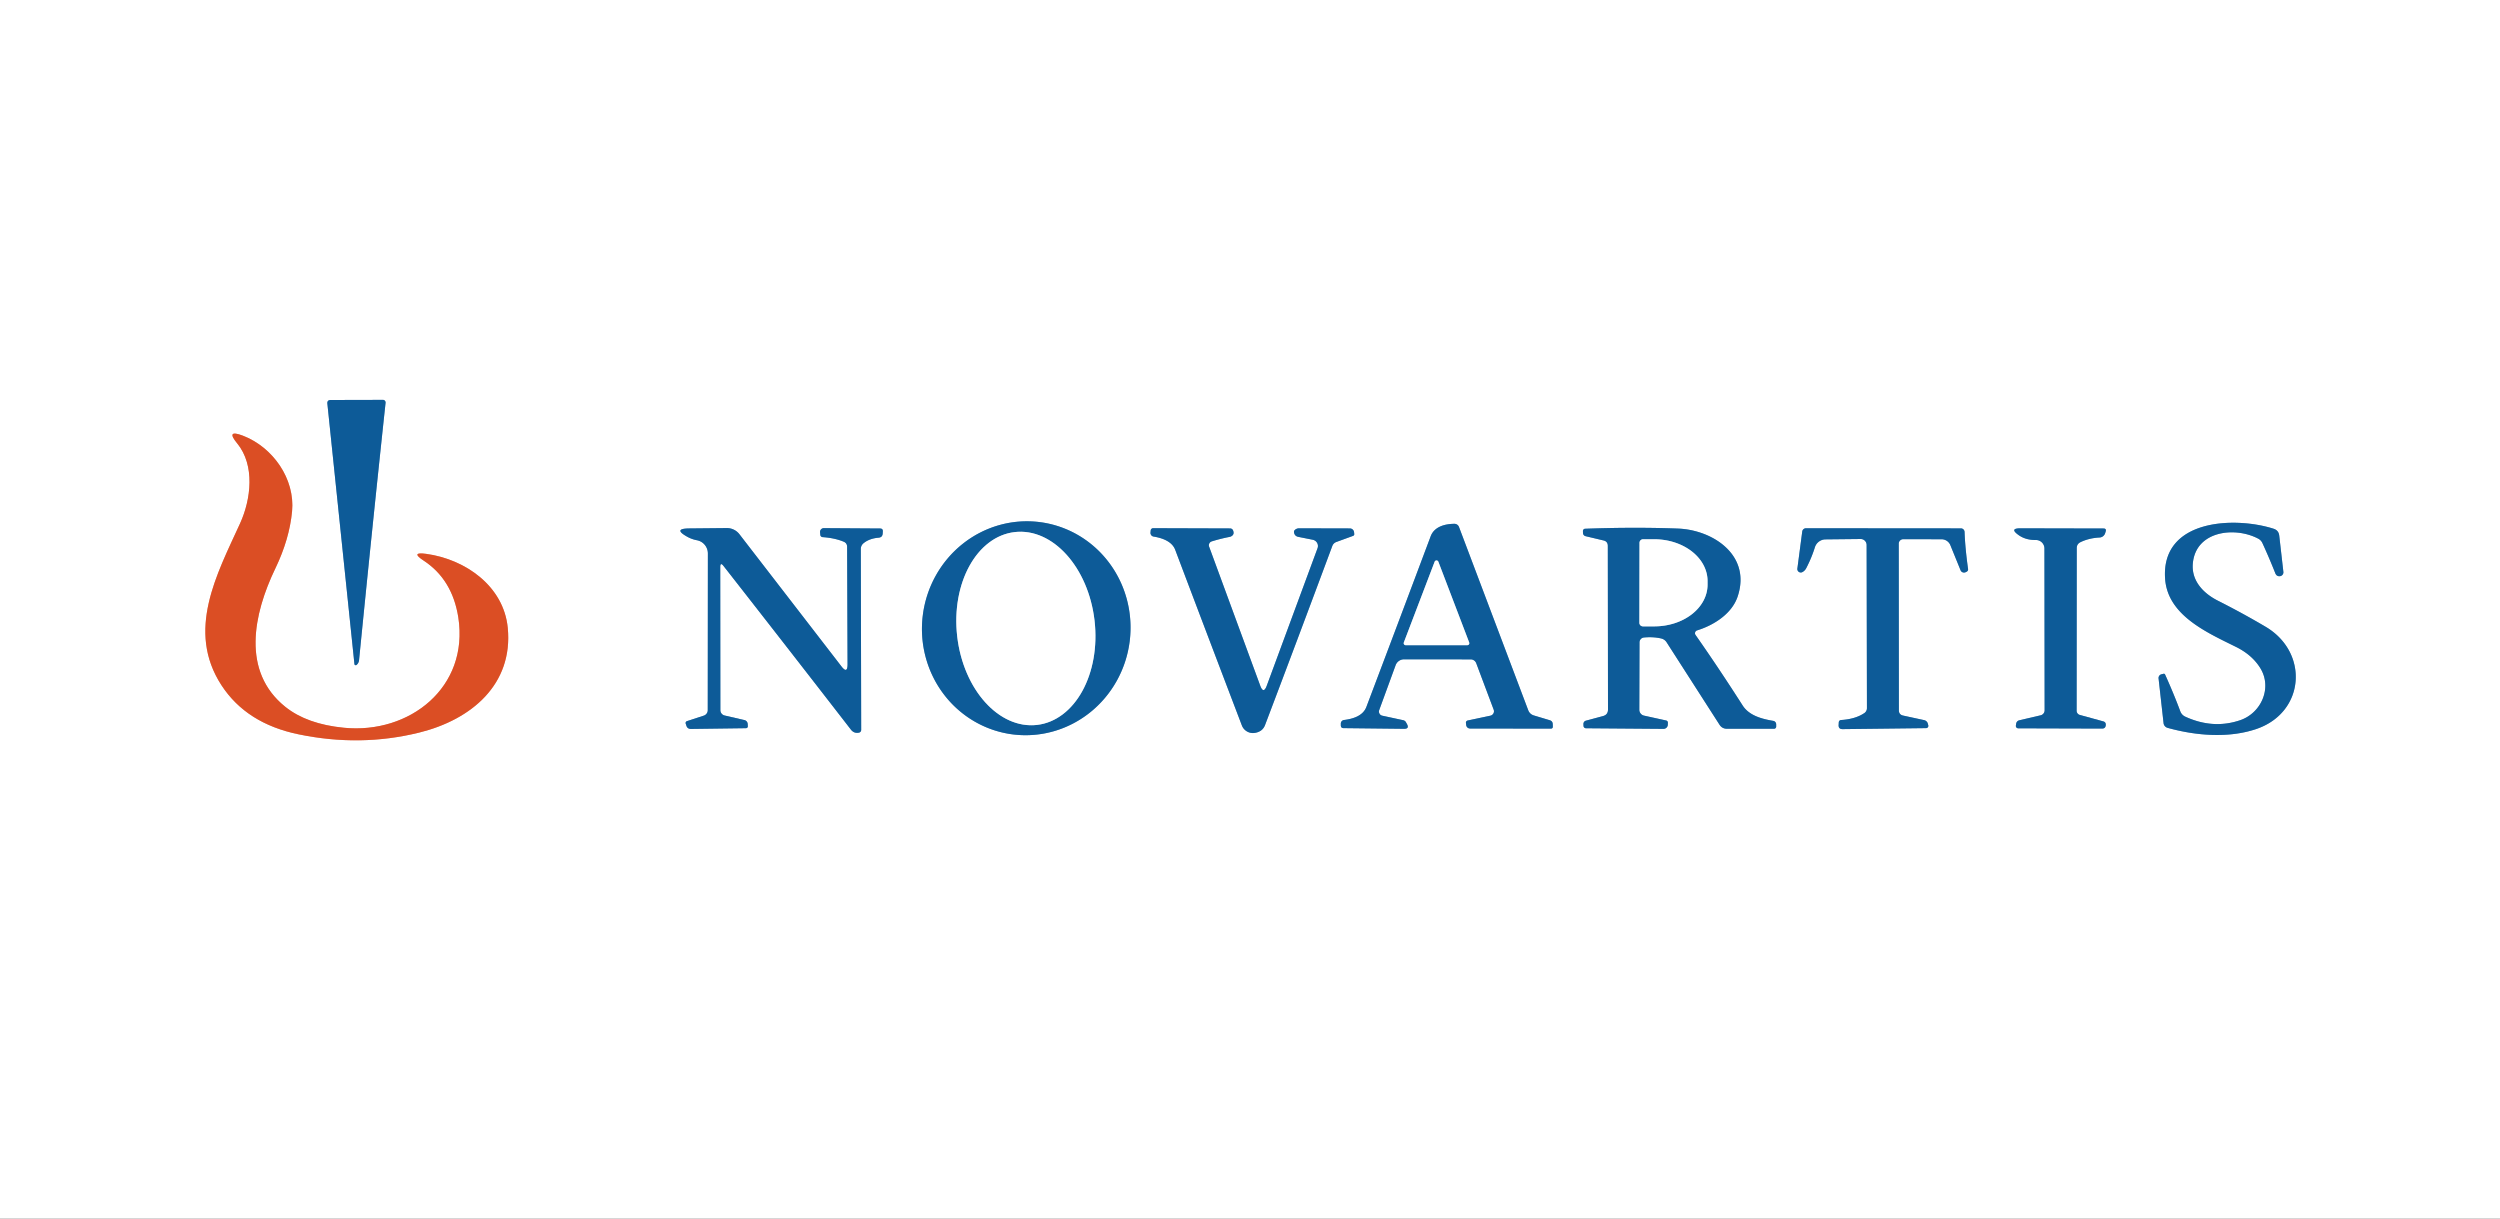 <?xml version="1.0" encoding="UTF-8" standalone="no"?>
<!DOCTYPE svg PUBLIC "-//W3C//DTD SVG 1.1//EN" "http://www.w3.org/Graphics/SVG/1.1/DTD/svg11.dtd">
<svg xmlns="http://www.w3.org/2000/svg" version="1.1" viewBox="0.00 0.00 400.00 195.00">
<rect x="0.00" y="0.00" width="400.00" height="195.00" fill="#333333" stroke="none"/>
<g stroke-width="2.00" fill="none" stroke-linecap="butt">
<path stroke="#86adcc" vector-effect="non-scaling-stroke" d="
  M 52.38 64.59
  L 56.71 106.25
  A 0.21 0.21 0.0 0 0 57.06 106.38
  Q 57.21 106.25 57.31 106.07
  Q 57.43 105.85 57.45 105.61
  Q 59.46 85.30 61.69 64.45
  A 0.43 0.41 -86.9 0 0 61.28 63.98
  L 52.92 64.00
  Q 52.32 64.00 52.38 64.59"
/>
<path stroke="#eda792" vector-effect="non-scaling-stroke" d="
  M 44.05 90.96
  Q 46.31 86.26 46.73 81.81
  C 47.22 76.64 43.68 71.55 38.84 69.70
  Q 36.07 68.66 37.95 70.94
  C 40.82 74.45 40.18 79.87 38.40 83.77
  C 34.70 91.88 29.74 100.91 35.45 109.66
  Q 39.44 115.77 47.77 117.49
  Q 57.65 119.54 67.04 117.22
  C 75.49 115.14 82.12 109.45 81.24 100.45
  C 80.59 93.81 74.51 89.49 68.20 88.62
  Q 65.59 88.26 67.79 89.70
  Q 72.38 92.72 73.33 98.79
  C 75.06 109.98 65.53 117.48 55.02 116.44
  Q 49.11 115.86 45.66 113.10
  C 38.60 107.45 40.54 98.26 44.05 90.96"
/>
<path stroke="#86adcc" vector-effect="non-scaling-stroke" d="
  M 162.084 117.509
  A 17.12 16.68 97.1 0 0 180.752 102.582
  A 17.12 16.68 97.1 0 0 166.316 83.531
  A 17.12 16.68 97.1 0 0 147.648 98.458
  A 17.12 16.68 97.1 0 0 162.084 117.509"
/>
<path stroke="#86adcc" vector-effect="non-scaling-stroke" d="
  M 346.83 116.46
  C 351.31 117.70 356.49 118.15 360.95 116.66
  C 368.81 114.03 369.48 104.42 362.51 100.29
  Q 358.84 98.12 354.86 96.11
  C 352.53 94.93 350.56 92.90 350.86 90.06
  C 351.39 84.93 357.56 84.22 361.29 86.17
  A 1.51 1.50 -88.8 0 1 361.99 86.90
  Q 363.06 89.22 364.05 91.72
  Q 364.26 92.25 364.80 92.19
  A 0.63 0.62 -6.7 0 0 365.34 91.51
  L 364.68 85.72
  Q 364.59 84.85 363.75 84.59
  C 357.53 82.61 345.72 83.04 346.42 92.64
  C 346.85 98.47 353.12 101.20 357.75 103.50
  Q 360.34 104.78 361.65 106.90
  C 363.59 110.04 361.81 114.11 358.38 115.25
  Q 354.06 116.70 349.63 114.66
  A 1.52 1.51 -88.1 0 1 348.85 113.82
  Q 347.80 111.00 346.42 107.94
  Q 346.34 107.76 346.14 107.81
  L 345.82 107.89
  A 0.61 0.61 0.0 0 0 345.37 108.54
  L 346.17 115.70
  A 0.90 0.89 4.4 0 0 346.83 116.46"
/>
<path stroke="#86adcc" vector-effect="non-scaling-stroke" d="
  M 221.16 114.51
  A 0.68 0.67 -74.1 0 1 220.67 113.62
  L 223.30 106.43
  A 1.44 1.44 0.0 0 1 224.65 105.49
  L 235.31 105.50
  A 0.95 0.95 0.0 0 1 236.20 106.12
  L 238.99 113.55
  A 0.73 0.72 -16.4 0 1 238.46 114.51
  L 234.83 115.28
  A 0.36 0.35 -9.8 0 0 234.55 115.67
  L 234.59 116.01
  A 0.63 0.61 86.3 0 0 235.20 116.56
  L 248.12 116.58
  Q 248.46 116.58 248.45 116.24
  L 248.44 115.88
  Q 248.43 115.37 247.94 115.23
  L 245.44 114.48
  Q 244.76 114.28 244.51 113.62
  L 233.44 84.32
  A 0.78 0.78 0.0 0 0 232.71 83.81
  C 231.25 83.82 229.50 84.23 228.91 85.80
  Q 223.52 100.17 218.62 113.11
  C 218.07 114.56 216.43 115.03 215.04 115.20
  A 0.59 0.58 -4.9 0 0 214.53 115.80
  L 214.53 116.07
  Q 214.55 116.50 214.97 116.50
  L 224.66 116.61
  Q 225.52 116.61 225.12 115.86
  L 224.97 115.59
  Q 224.82 115.30 224.50 115.23
  L 221.16 114.51"
/>
<path stroke="#86adcc" vector-effect="non-scaling-stroke" d="
  M 115.24 90.74
  Q 115.24 89.88 115.77 90.56
  Q 125.96 103.58 136.14 116.73
  Q 136.65 117.39 137.44 117.22
  A 0.44 0.44 0.0 0 0 137.79 116.79
  L 137.73 87.82
  A 1.17 1.16 -19.8 0 1 138.16 86.92
  Q 139.10 86.15 140.58 86.03
  Q 141.19 85.98 141.23 85.36
  L 141.25 85.03
  Q 141.28 84.56 140.81 84.56
  L 131.82 84.50
  A 0.61 0.61 0.0 0 0 131.21 85.17
  L 131.25 85.58
  A 0.40 0.39 89.2 0 0 131.62 85.94
  Q 133.57 86.08 134.99 86.67
  Q 135.54 86.90 135.54 87.50
  L 135.61 106.27
  Q 135.61 107.90 134.62 106.61
  L 118.31 85.48
  A 2.54 2.53 70.9 0 0 116.28 84.49
  L 110.25 84.55
  Q 107.66 84.58 109.91 85.85
  Q 110.66 86.28 111.52 86.44
  A 2.16 2.15 -84.5 0 1 113.26 88.56
  L 113.24 113.63
  A 0.92 0.92 0.0 0 1 112.61 114.50
  L 109.92 115.38
  A 0.32 0.31 -17.9 0 0 109.71 115.77
  L 109.82 116.10
  Q 109.98 116.63 110.55 116.63
  L 119.36 116.51
  A 0.30 0.29 -3.6 0 0 119.65 116.19
  L 119.63 115.82
  A 0.68 0.68 0.0 0 0 119.10 115.21
  L 115.94 114.48
  A 0.88 0.87 6.7 0 1 115.26 113.63
  L 115.24 90.74"
/>
<path stroke="#86adcc" vector-effect="non-scaling-stroke" d="
  M 201.63 109.69
  L 193.46 87.47
  A 0.65 0.65 0.0 0 1 193.88 86.62
  Q 195.26 86.19 196.70 85.91
  Q 197.00 85.86 197.21 85.65
  Q 197.49 85.37 197.29 84.87
  A 0.51 0.49 78.4 0 0 196.83 84.55
  L 184.51 84.51
  A 0.40 0.40 0.0 0 0 184.11 84.87
  L 184.08 85.19
  A 0.60 0.59 -81.9 0 0 184.57 85.85
  C 185.88 86.06 187.51 86.59 188.03 87.96
  Q 193.28 101.85 198.70 116.07
  A 1.90 1.89 75.6 0 0 200.72 117.27
  Q 202.00 117.09 202.41 116.00
  Q 207.44 102.75 213.16 87.38
  Q 213.34 86.89 213.83 86.71
  L 216.49 85.74
  A 0.29 0.27 -14.2 0 0 216.68 85.44
  L 216.65 85.15
  A 0.68 0.67 86.7 0 0 215.98 84.55
  L 207.87 84.53
  Q 207.47 84.53 207.18 84.79
  Q 207.01 84.95 207.04 85.16
  Q 207.13 85.78 207.74 85.90
  L 210.05 86.36
  A 1.03 1.02 15.9 0 1 210.81 87.71
  L 202.69 109.69
  Q 202.16 111.13 201.63 109.69"
/>
<path stroke="#86adcc" vector-effect="non-scaling-stroke" d="
  M 263.02 102.00
  Q 264.49 101.86 265.77 102.15
  Q 266.34 102.28 266.66 102.77
  L 275.12 115.95
  Q 275.54 116.60 276.31 116.60
  L 283.85 116.60
  A 0.35 0.34 -89.1 0 0 284.19 116.26
  L 284.19 115.90
  A 0.57 0.56 -85.2 0 0 283.72 115.34
  C 281.91 115.03 279.87 114.51 278.82 112.87
  Q 274.96 106.84 271.29 101.60
  A 0.48 0.48 0.0 0 1 271.54 100.86
  C 274.22 100.03 277.10 98.20 278.02 95.45
  C 280.24 88.84 274.06 84.77 268.44 84.57
  Q 261.41 84.31 253.62 84.60
  A 0.37 0.36 87.7 0 0 253.27 84.99
  L 253.28 85.29
  A 0.54 0.54 0.0 0 0 253.70 85.79
  L 256.56 86.47
  Q 257.25 86.63 257.25 87.35
  L 257.28 113.53
  Q 257.28 114.35 256.49 114.57
  L 253.74 115.31
  A 0.54 0.53 81.2 0 0 253.35 115.85
  L 253.36 116.14
  A 0.40 0.40 0.0 0 0 253.76 116.52
  L 266.16 116.62
  A 0.69 0.69 0.0 0 0 266.85 115.94
  L 266.86 115.63
  A 0.36 0.35 8.2 0 0 266.59 115.28
  L 263.04 114.50
  A 0.96 0.96 0.0 0 1 262.29 113.56
  L 262.32 102.77
  A 0.79 0.78 87.5 0 1 263.02 102.00"
/>
<path stroke="#86adcc" vector-effect="non-scaling-stroke" d="
  M 303.82 113.65
  L 303.80 86.98
  A 0.72 0.71 -0.0 0 1 304.52 86.27
  L 310.64 86.28
  A 1.54 1.53 -11.1 0 1 312.06 87.23
  L 313.69 91.24
  A 0.59 0.59 0.0 0 0 314.42 91.58
  Q 314.94 91.42 314.89 91.04
  Q 314.42 87.67 314.33 85.11
  A 0.59 0.58 89.0 0 0 313.75 84.54
  L 288.96 84.52
  A 0.61 0.60 3.8 0 0 288.36 85.04
  L 287.58 90.97
  A 0.55 0.55 0.0 0 0 288.39 91.53
  Q 288.78 91.32 289.00 90.90
  Q 289.85 89.26 290.38 87.57
  A 1.81 1.81 0.0 0 1 292.08 86.30
  L 297.70 86.24
  A 0.96 0.95 89.7 0 1 298.66 87.20
  L 298.71 113.31
  A 0.95 0.94 73.0 0 1 298.30 114.09
  Q 296.88 115.05 294.62 115.20
  Q 294.22 115.22 294.20 115.62
  L 294.18 115.99
  Q 294.14 116.67 294.82 116.66
  L 308.18 116.50
  A 0.36 0.36 0.0 0 0 308.52 116.04
  L 308.45 115.77
  A 0.79 0.79 0.0 0 0 307.86 115.22
  L 304.49 114.49
  Q 303.82 114.34 303.82 113.65"
/>
<path stroke="#86adcc" vector-effect="non-scaling-stroke" d="
  M 326.50 114.45
  L 323.12 115.24
  Q 322.65 115.35 322.58 115.83
  L 322.54 116.10
  A 0.38 0.38 0.0 0 0 322.92 116.53
  L 336.34 116.57
  Q 336.87 116.57 336.92 116.04
  Q 336.97 115.54 336.52 115.42
  Q 334.56 114.88 332.77 114.39
  A 0.70 0.69 -82.3 0 1 332.26 113.72
  L 332.28 87.70
  Q 332.28 87.04 332.87 86.75
  Q 334.22 86.09 335.93 86.00
  A 0.99 0.98 -82.9 0 0 336.83 85.29
  L 336.91 85.03
  Q 337.05 84.56 336.56 84.56
  L 323.26 84.53
  Q 321.49 84.53 322.92 85.57
  Q 324.07 86.42 325.73 86.40
  A 1.36 1.36 0.0 0 1 327.11 87.76
  L 327.14 113.64
  A 0.83 0.82 -7.0 0 1 326.50 114.45"
/>
<path stroke="#86adcc" vector-effect="non-scaling-stroke" d="
  M 165.925 115.987
  A 15.53 11.06 83.4 0 0 175.127 99.289
  A 15.53 11.06 83.4 0 0 162.355 85.133
  A 15.53 11.06 83.4 0 0 153.153 101.831
  A 15.53 11.06 83.4 0 0 165.925 115.987"
/>
<path stroke="#86adcc" vector-effect="non-scaling-stroke" d="
  M 224.61 102.80
  A 0.32 0.32 0.0 0 0 224.91 103.23
  L 234.77 103.23
  A 0.32 0.32 0.0 0 0 235.07 102.80
  L 230.14 89.88
  A 0.32 0.32 0.0 0 0 229.54 89.88
  L 224.61 102.80"
/>
<path stroke="#86adcc" vector-effect="non-scaling-stroke" d="
  M 262.32 86.85
  L 262.30 99.65
  A 0.57 0.57 0.0 0 0 262.87 100.22
  L 264.67 100.22
  A 8.53 6.68 0.1 0 0 273.21 93.56
  L 273.21 92.98
  A 8.53 6.68 0.1 0 0 264.69 86.28
  L 262.89 86.28
  A 0.57 0.57 0.0 0 0 262.32 86.85"
/>
</g>
<path fill="#ffffff" d="
  M 0.00 0.00
  L 400.00 0.00
  L 400.00 195.00
  L 0.00 195.00
  L 0.00 0.00
  Z
  M 52.38 64.59
  L 56.71 106.25
  A 0.21 0.21 0.0 0 0 57.06 106.38
  Q 57.21 106.25 57.31 106.07
  Q 57.43 105.85 57.45 105.61
  Q 59.46 85.30 61.69 64.45
  A 0.43 0.41 -86.9 0 0 61.28 63.98
  L 52.92 64.00
  Q 52.32 64.00 52.38 64.59
  Z
  M 44.05 90.96
  Q 46.31 86.26 46.73 81.81
  C 47.22 76.64 43.68 71.55 38.84 69.70
  Q 36.07 68.66 37.95 70.94
  C 40.82 74.45 40.18 79.87 38.40 83.77
  C 34.70 91.88 29.74 100.91 35.45 109.66
  Q 39.44 115.77 47.77 117.49
  Q 57.65 119.54 67.04 117.22
  C 75.49 115.14 82.12 109.45 81.24 100.45
  C 80.59 93.81 74.51 89.49 68.20 88.62
  Q 65.59 88.26 67.79 89.70
  Q 72.38 92.72 73.33 98.79
  C 75.06 109.98 65.53 117.48 55.02 116.44
  Q 49.11 115.86 45.66 113.10
  C 38.60 107.45 40.54 98.26 44.05 90.96
  Z
  M 162.084 117.509
  A 17.12 16.68 97.1 0 0 180.752 102.582
  A 17.12 16.68 97.1 0 0 166.316 83.531
  A 17.12 16.68 97.1 0 0 147.648 98.458
  A 17.12 16.68 97.1 0 0 162.084 117.509
  Z
  M 346.83 116.46
  C 351.31 117.70 356.49 118.15 360.95 116.66
  C 368.81 114.03 369.48 104.42 362.51 100.29
  Q 358.84 98.12 354.86 96.11
  C 352.53 94.93 350.56 92.90 350.86 90.06
  C 351.39 84.93 357.56 84.22 361.29 86.17
  A 1.51 1.50 -88.8 0 1 361.99 86.90
  Q 363.06 89.22 364.05 91.72
  Q 364.26 92.25 364.80 92.19
  A 0.63 0.62 -6.7 0 0 365.34 91.51
  L 364.68 85.72
  Q 364.59 84.85 363.75 84.59
  C 357.53 82.61 345.72 83.04 346.42 92.64
  C 346.85 98.47 353.12 101.20 357.75 103.50
  Q 360.34 104.78 361.65 106.90
  C 363.59 110.04 361.81 114.11 358.38 115.25
  Q 354.06 116.70 349.63 114.66
  A 1.52 1.51 -88.1 0 1 348.85 113.82
  Q 347.80 111.00 346.42 107.94
  Q 346.34 107.76 346.14 107.81
  L 345.82 107.89
  A 0.61 0.61 0.0 0 0 345.37 108.54
  L 346.17 115.70
  A 0.90 0.89 4.4 0 0 346.83 116.46
  Z
  M 221.16 114.51
  A 0.68 0.67 -74.1 0 1 220.67 113.62
  L 223.30 106.43
  A 1.44 1.44 0.0 0 1 224.65 105.49
  L 235.31 105.50
  A 0.95 0.95 0.0 0 1 236.20 106.12
  L 238.99 113.55
  A 0.73 0.72 -16.4 0 1 238.46 114.51
  L 234.83 115.28
  A 0.36 0.35 -9.8 0 0 234.55 115.67
  L 234.59 116.01
  A 0.63 0.61 86.3 0 0 235.20 116.56
  L 248.12 116.58
  Q 248.46 116.58 248.45 116.24
  L 248.44 115.88
  Q 248.43 115.37 247.94 115.23
  L 245.44 114.48
  Q 244.76 114.28 244.51 113.62
  L 233.44 84.32
  A 0.78 0.78 0.0 0 0 232.71 83.81
  C 231.25 83.82 229.50 84.23 228.91 85.80
  Q 223.52 100.17 218.62 113.11
  C 218.07 114.56 216.43 115.03 215.04 115.20
  A 0.59 0.58 -4.9 0 0 214.53 115.80
  L 214.53 116.07
  Q 214.55 116.50 214.97 116.50
  L 224.66 116.61
  Q 225.52 116.61 225.12 115.86
  L 224.97 115.59
  Q 224.82 115.30 224.50 115.23
  L 221.16 114.51
  Z
  M 115.24 90.74
  Q 115.24 89.88 115.77 90.56
  Q 125.96 103.58 136.14 116.73
  Q 136.65 117.39 137.44 117.22
  A 0.44 0.44 0.0 0 0 137.79 116.79
  L 137.73 87.82
  A 1.17 1.16 -19.8 0 1 138.16 86.92
  Q 139.10 86.15 140.58 86.03
  Q 141.19 85.98 141.23 85.36
  L 141.25 85.03
  Q 141.28 84.56 140.81 84.56
  L 131.82 84.50
  A 0.61 0.61 0.0 0 0 131.21 85.17
  L 131.25 85.58
  A 0.40 0.39 89.2 0 0 131.62 85.94
  Q 133.57 86.08 134.99 86.67
  Q 135.54 86.90 135.54 87.50
  L 135.61 106.27
  Q 135.61 107.90 134.62 106.61
  L 118.31 85.48
  A 2.54 2.53 70.9 0 0 116.28 84.49
  L 110.25 84.55
  Q 107.66 84.58 109.91 85.85
  Q 110.66 86.28 111.52 86.44
  A 2.16 2.15 -84.5 0 1 113.26 88.56
  L 113.24 113.63
  A 0.92 0.92 0.0 0 1 112.61 114.50
  L 109.92 115.38
  A 0.32 0.31 -17.9 0 0 109.71 115.77
  L 109.82 116.10
  Q 109.98 116.63 110.55 116.63
  L 119.36 116.51
  A 0.30 0.29 -3.6 0 0 119.65 116.19
  L 119.63 115.82
  A 0.68 0.68 0.0 0 0 119.10 115.21
  L 115.94 114.48
  A 0.88 0.87 6.7 0 1 115.26 113.63
  L 115.24 90.74
  Z
  M 201.63 109.69
  L 193.46 87.47
  A 0.65 0.65 0.0 0 1 193.88 86.62
  Q 195.26 86.19 196.70 85.91
  Q 197.00 85.86 197.21 85.65
  Q 197.49 85.37 197.29 84.87
  A 0.51 0.49 78.4 0 0 196.83 84.55
  L 184.51 84.51
  A 0.40 0.40 0.0 0 0 184.11 84.87
  L 184.08 85.19
  A 0.60 0.59 -81.9 0 0 184.57 85.85
  C 185.88 86.06 187.51 86.59 188.03 87.96
  Q 193.28 101.85 198.70 116.07
  A 1.90 1.89 75.6 0 0 200.72 117.27
  Q 202.00 117.09 202.41 116.00
  Q 207.44 102.75 213.16 87.38
  Q 213.34 86.89 213.83 86.71
  L 216.49 85.74
  A 0.29 0.27 -14.2 0 0 216.68 85.44
  L 216.65 85.15
  A 0.68 0.67 86.7 0 0 215.98 84.55
  L 207.87 84.53
  Q 207.47 84.53 207.18 84.79
  Q 207.01 84.95 207.04 85.16
  Q 207.13 85.78 207.74 85.90
  L 210.05 86.36
  A 1.03 1.02 15.9 0 1 210.81 87.71
  L 202.69 109.69
  Q 202.16 111.13 201.63 109.69
  Z
  M 263.02 102.00
  Q 264.49 101.86 265.77 102.15
  Q 266.34 102.28 266.66 102.77
  L 275.12 115.95
  Q 275.54 116.60 276.31 116.60
  L 283.85 116.60
  A 0.35 0.34 -89.1 0 0 284.19 116.26
  L 284.19 115.90
  A 0.57 0.56 -85.2 0 0 283.72 115.34
  C 281.91 115.03 279.87 114.51 278.82 112.87
  Q 274.96 106.84 271.29 101.60
  A 0.48 0.48 0.0 0 1 271.54 100.86
  C 274.22 100.03 277.10 98.20 278.02 95.45
  C 280.24 88.84 274.06 84.77 268.44 84.57
  Q 261.41 84.31 253.62 84.60
  A 0.37 0.36 87.7 0 0 253.27 84.99
  L 253.28 85.29
  A 0.54 0.54 0.0 0 0 253.70 85.79
  L 256.56 86.47
  Q 257.25 86.63 257.25 87.35
  L 257.28 113.53
  Q 257.28 114.35 256.49 114.57
  L 253.74 115.31
  A 0.54 0.53 81.2 0 0 253.35 115.85
  L 253.36 116.14
  A 0.40 0.40 0.0 0 0 253.76 116.52
  L 266.16 116.62
  A 0.69 0.69 0.0 0 0 266.85 115.94
  L 266.86 115.63
  A 0.36 0.35 8.2 0 0 266.59 115.28
  L 263.04 114.50
  A 0.96 0.96 0.0 0 1 262.29 113.56
  L 262.32 102.77
  A 0.79 0.78 87.5 0 1 263.02 102.00
  Z
  M 303.82 113.65
  L 303.80 86.98
  A 0.72 0.71 -0.0 0 1 304.52 86.27
  L 310.64 86.28
  A 1.54 1.53 -11.1 0 1 312.06 87.23
  L 313.69 91.24
  A 0.59 0.59 0.0 0 0 314.42 91.58
  Q 314.94 91.42 314.89 91.04
  Q 314.42 87.67 314.33 85.11
  A 0.59 0.58 89.0 0 0 313.75 84.54
  L 288.96 84.52
  A 0.61 0.60 3.8 0 0 288.36 85.04
  L 287.58 90.97
  A 0.55 0.55 0.0 0 0 288.39 91.53
  Q 288.78 91.32 289.00 90.90
  Q 289.85 89.26 290.38 87.57
  A 1.81 1.81 0.0 0 1 292.08 86.30
  L 297.70 86.24
  A 0.96 0.95 89.7 0 1 298.66 87.20
  L 298.71 113.31
  A 0.95 0.94 73.0 0 1 298.30 114.09
  Q 296.88 115.05 294.62 115.20
  Q 294.22 115.22 294.20 115.62
  L 294.18 115.99
  Q 294.14 116.67 294.82 116.66
  L 308.18 116.50
  A 0.36 0.36 0.0 0 0 308.52 116.04
  L 308.45 115.77
  A 0.79 0.79 0.0 0 0 307.86 115.22
  L 304.49 114.49
  Q 303.82 114.34 303.82 113.65
  Z
  M 326.50 114.45
  L 323.12 115.24
  Q 322.65 115.35 322.58 115.83
  L 322.54 116.10
  A 0.38 0.38 0.0 0 0 322.92 116.53
  L 336.34 116.57
  Q 336.87 116.57 336.92 116.04
  Q 336.97 115.54 336.52 115.42
  Q 334.56 114.88 332.77 114.39
  A 0.70 0.69 -82.3 0 1 332.26 113.72
  L 332.28 87.70
  Q 332.28 87.04 332.87 86.75
  Q 334.22 86.09 335.93 86.00
  A 0.99 0.98 -82.9 0 0 336.83 85.29
  L 336.91 85.03
  Q 337.05 84.56 336.56 84.56
  L 323.26 84.53
  Q 321.49 84.53 322.92 85.57
  Q 324.07 86.42 325.73 86.40
  A 1.36 1.36 0.0 0 1 327.11 87.76
  L 327.14 113.64
  A 0.83 0.82 -7.0 0 1 326.50 114.45
  Z"
/>
<path fill="#0d5b98" d="
  M 56.71 106.25
  L 52.38 64.59
  Q 52.32 64.00 52.92 64.00
  L 61.28 63.98
  A 0.43 0.41 -86.9 0 1 61.69 64.45
  Q 59.46 85.30 57.45 105.61
  Q 57.43 105.85 57.31 106.07
  Q 57.21 106.25 57.06 106.38
  A 0.21 0.21 0.0 0 1 56.71 106.25
  Z"
/>
<path fill="#db4e24" d="
  M 44.05 90.96
  C 40.54 98.26 38.60 107.45 45.66 113.10
  Q 49.11 115.86 55.02 116.44
  C 65.53 117.48 75.06 109.98 73.33 98.79
  Q 72.38 92.72 67.79 89.70
  Q 65.59 88.26 68.20 88.62
  C 74.51 89.49 80.59 93.81 81.24 100.45
  C 82.12 109.45 75.49 115.14 67.04 117.22
  Q 57.65 119.54 47.77 117.49
  Q 39.44 115.77 35.45 109.66
  C 29.74 100.91 34.70 91.88 38.40 83.77
  C 40.18 79.87 40.82 74.45 37.95 70.94
  Q 36.07 68.66 38.84 69.70
  C 43.68 71.55 47.22 76.64 46.73 81.81
  Q 46.31 86.26 44.05 90.96
  Z"
/>
<path fill="#0d5b98" d="
  M 162.084 117.509
  A 17.12 16.68 97.1 0 1 147.648 98.458
  A 17.12 16.68 97.1 0 1 166.316 83.531
  A 17.12 16.68 97.1 0 1 180.752 102.582
  A 17.12 16.68 97.1 0 1 162.084 117.509
  Z
  M 165.925 115.987
  A 15.53 11.06 83.4 0 0 175.127 99.289
  A 15.53 11.06 83.4 0 0 162.355 85.133
  A 15.53 11.06 83.4 0 0 153.153 101.831
  A 15.53 11.06 83.4 0 0 165.925 115.987
  Z"
/>
<path fill="#0d5b98" d="
  M 360.95 116.66
  C 356.49 118.15 351.31 117.70 346.83 116.46
  A 0.90 0.89 4.4 0 1 346.17 115.70
  L 345.37 108.54
  A 0.61 0.61 0.0 0 1 345.82 107.89
  L 346.14 107.81
  Q 346.34 107.76 346.42 107.94
  Q 347.80 111.00 348.85 113.82
  A 1.52 1.51 -88.1 0 0 349.63 114.66
  Q 354.06 116.70 358.38 115.25
  C 361.81 114.11 363.59 110.04 361.65 106.90
  Q 360.34 104.78 357.75 103.50
  C 353.12 101.20 346.85 98.47 346.42 92.64
  C 345.72 83.04 357.53 82.61 363.75 84.59
  Q 364.59 84.85 364.68 85.72
  L 365.34 91.51
  A 0.63 0.62 -6.7 0 1 364.80 92.19
  Q 364.26 92.25 364.05 91.72
  Q 363.06 89.22 361.99 86.90
  A 1.51 1.50 -88.8 0 0 361.29 86.17
  C 357.56 84.22 351.39 84.93 350.86 90.06
  C 350.56 92.90 352.53 94.93 354.86 96.11
  Q 358.84 98.12 362.51 100.29
  C 369.48 104.42 368.81 114.03 360.95 116.66
  Z"
/>
<path fill="#0d5b98" d="
  M 221.16 114.51
  L 224.50 115.23
  Q 224.82 115.30 224.97 115.59
  L 225.12 115.86
  Q 225.52 116.61 224.66 116.61
  L 214.97 116.50
  Q 214.55 116.50 214.53 116.07
  L 214.53 115.80
  A 0.59 0.58 -4.9 0 1 215.04 115.20
  C 216.43 115.03 218.07 114.56 218.62 113.11
  Q 223.52 100.17 228.91 85.80
  C 229.50 84.23 231.25 83.82 232.71 83.81
  A 0.78 0.78 0.0 0 1 233.44 84.32
  L 244.51 113.62
  Q 244.76 114.28 245.44 114.48
  L 247.94 115.23
  Q 248.43 115.37 248.44 115.88
  L 248.45 116.24
  Q 248.46 116.58 248.12 116.58
  L 235.20 116.56
  A 0.63 0.61 86.3 0 1 234.59 116.01
  L 234.55 115.67
  A 0.36 0.35 -9.8 0 1 234.83 115.28
  L 238.46 114.51
  A 0.73 0.72 -16.4 0 0 238.99 113.55
  L 236.20 106.12
  A 0.95 0.95 0.0 0 0 235.31 105.50
  L 224.65 105.49
  A 1.44 1.44 0.0 0 0 223.30 106.43
  L 220.67 113.62
  A 0.68 0.67 -74.1 0 0 221.16 114.51
  Z
  M 224.61 102.80
  A 0.32 0.32 0.0 0 0 224.91 103.23
  L 234.77 103.23
  A 0.32 0.32 0.0 0 0 235.07 102.80
  L 230.14 89.88
  A 0.32 0.32 0.0 0 0 229.54 89.88
  L 224.61 102.80
  Z"
/>
<path fill="#0d5b98" d="
  M 115.24 90.74
  L 115.26 113.63
  A 0.88 0.87 6.7 0 0 115.94 114.48
  L 119.10 115.21
  A 0.68 0.68 0.0 0 1 119.63 115.82
  L 119.65 116.19
  A 0.30 0.29 -3.6 0 1 119.36 116.51
  L 110.55 116.63
  Q 109.98 116.63 109.82 116.10
  L 109.71 115.77
  A 0.32 0.31 -17.9 0 1 109.92 115.38
  L 112.61 114.50
  A 0.92 0.92 0.0 0 0 113.24 113.63
  L 113.26 88.56
  A 2.16 2.15 -84.5 0 0 111.52 86.44
  Q 110.66 86.28 109.91 85.85
  Q 107.66 84.58 110.25 84.55
  L 116.28 84.49
  A 2.54 2.53 70.9 0 1 118.31 85.48
  L 134.62 106.61
  Q 135.61 107.90 135.61 106.27
  L 135.54 87.50
  Q 135.54 86.90 134.99 86.67
  Q 133.57 86.08 131.62 85.94
  A 0.40 0.39 89.2 0 1 131.25 85.58
  L 131.21 85.17
  A 0.61 0.61 0.0 0 1 131.82 84.50
  L 140.81 84.56
  Q 141.28 84.56 141.25 85.03
  L 141.23 85.36
  Q 141.19 85.98 140.58 86.03
  Q 139.10 86.15 138.16 86.92
  A 1.17 1.16 -19.8 0 0 137.73 87.82
  L 137.79 116.79
  A 0.44 0.44 0.0 0 1 137.44 117.22
  Q 136.65 117.39 136.14 116.73
  Q 125.96 103.58 115.77 90.56
  Q 115.24 89.88 115.24 90.74
  Z"
/>
<path fill="#0d5b98" d="
  M 201.63 109.69
  Q 202.16 111.13 202.69 109.69
  L 210.81 87.71
  A 1.03 1.02 15.9 0 0 210.05 86.36
  L 207.74 85.90
  Q 207.13 85.78 207.04 85.16
  Q 207.01 84.95 207.18 84.79
  Q 207.47 84.53 207.87 84.53
  L 215.98 84.55
  A 0.68 0.67 86.7 0 1 216.65 85.15
  L 216.68 85.44
  A 0.29 0.27 -14.2 0 1 216.49 85.74
  L 213.83 86.71
  Q 213.34 86.89 213.16 87.38
  Q 207.44 102.75 202.41 116.00
  Q 202.00 117.09 200.72 117.27
  A 1.90 1.89 75.6 0 1 198.70 116.07
  Q 193.28 101.85 188.03 87.96
  C 187.51 86.59 185.88 86.06 184.57 85.85
  A 0.60 0.59 -81.9 0 1 184.08 85.19
  L 184.11 84.87
  A 0.40 0.40 0.0 0 1 184.51 84.51
  L 196.83 84.55
  A 0.51 0.49 78.4 0 1 197.29 84.87
  Q 197.49 85.37 197.21 85.65
  Q 197.00 85.86 196.70 85.91
  Q 195.26 86.19 193.88 86.62
  A 0.65 0.65 0.0 0 0 193.46 87.47
  L 201.63 109.69
  Z"
/>
<path fill="#0d5b98" d="
  M 262.32 102.77
  L 262.29 113.56
  A 0.96 0.96 0.0 0 0 263.04 114.50
  L 266.59 115.28
  A 0.36 0.35 8.2 0 1 266.86 115.63
  L 266.85 115.94
  A 0.69 0.69 0.0 0 1 266.16 116.62
  L 253.76 116.52
  A 0.40 0.40 0.0 0 1 253.36 116.14
  L 253.35 115.85
  A 0.54 0.53 81.2 0 1 253.74 115.31
  L 256.49 114.57
  Q 257.28 114.35 257.28 113.53
  L 257.25 87.35
  Q 257.25 86.63 256.56 86.47
  L 253.70 85.79
  A 0.54 0.54 0.0 0 1 253.28 85.29
  L 253.27 84.99
  A 0.37 0.36 87.7 0 1 253.62 84.60
  Q 261.41 84.31 268.44 84.57
  C 274.06 84.77 280.24 88.84 278.02 95.45
  C 277.10 98.20 274.22 100.03 271.54 100.86
  A 0.48 0.48 0.0 0 0 271.29 101.60
  Q 274.96 106.84 278.82 112.87
  C 279.87 114.51 281.91 115.03 283.72 115.34
  A 0.57 0.56 -85.2 0 1 284.19 115.90
  L 284.19 116.26
  A 0.35 0.34 -89.1 0 1 283.85 116.60
  L 276.31 116.60
  Q 275.54 116.60 275.12 115.95
  L 266.66 102.77
  Q 266.34 102.28 265.77 102.15
  Q 264.49 101.86 263.02 102.00
  A 0.79 0.78 87.5 0 0 262.32 102.77
  Z
  M 262.32 86.85
  L 262.30 99.65
  A 0.57 0.57 0.0 0 0 262.87 100.22
  L 264.67 100.22
  A 8.53 6.68 0.1 0 0 273.21 93.56
  L 273.21 92.98
  A 8.53 6.68 0.1 0 0 264.69 86.28
  L 262.89 86.28
  A 0.57 0.57 0.0 0 0 262.32 86.85
  Z"
/>
<path fill="#0d5b98" d="
  M 304.49 114.49
  L 307.86 115.22
  A 0.79 0.79 0.0 0 1 308.45 115.77
  L 308.52 116.04
  A 0.36 0.36 0.0 0 1 308.18 116.50
  L 294.82 116.66
  Q 294.14 116.67 294.18 115.99
  L 294.20 115.62
  Q 294.22 115.22 294.62 115.20
  Q 296.88 115.05 298.30 114.09
  A 0.95 0.94 73.0 0 0 298.71 113.31
  L 298.66 87.20
  A 0.96 0.95 89.7 0 0 297.70 86.24
  L 292.08 86.30
  A 1.81 1.81 0.0 0 0 290.38 87.57
  Q 289.85 89.26 289.00 90.90
  Q 288.78 91.32 288.39 91.53
  A 0.55 0.55 0.0 0 1 287.58 90.97
  L 288.36 85.04
  A 0.61 0.60 3.8 0 1 288.96 84.52
  L 313.75 84.54
  A 0.59 0.58 89.0 0 1 314.33 85.11
  Q 314.42 87.67 314.89 91.04
  Q 314.94 91.42 314.42 91.58
  A 0.59 0.59 0.0 0 1 313.69 91.24
  L 312.06 87.23
  A 1.54 1.53 -11.1 0 0 310.64 86.28
  L 304.52 86.27
  A 0.72 0.71 -0.0 0 0 303.80 86.98
  L 303.82 113.65
  Q 303.82 114.34 304.49 114.49
  Z"
/>
<path fill="#0d5b98" d="
  M 326.50 114.45
  A 0.83 0.82 -7.0 0 0 327.14 113.64
  L 327.11 87.76
  A 1.36 1.36 0.0 0 0 325.73 86.40
  Q 324.07 86.42 322.92 85.57
  Q 321.49 84.53 323.26 84.53
  L 336.56 84.56
  Q 337.05 84.56 336.91 85.03
  L 336.83 85.29
  A 0.99 0.98 -82.9 0 1 335.93 86.00
  Q 334.22 86.09 332.87 86.75
  Q 332.28 87.04 332.28 87.70
  L 332.26 113.72
  A 0.70 0.69 -82.3 0 0 332.77 114.39
  Q 334.56 114.88 336.52 115.42
  Q 336.97 115.54 336.92 116.04
  Q 336.87 116.57 336.34 116.57
  L 322.92 116.53
  A 0.38 0.38 0.0 0 1 322.54 116.10
  L 322.58 115.83
  Q 322.65 115.35 323.12 115.24
  L 326.50 114.45
  Z"
/>
<ellipse fill="#ffffff" cx="0.00" cy="0.00" transform="translate(164.14,100.56) rotate(83.4)" rx="15.53" ry="11.06"/>
<path fill="#ffffff" d="
  M 262.32 86.85
  A 0.57 0.57 0.0 0 1 262.89 86.28
  L 264.69 86.28
  A 8.53 6.68 0.1 0 1 273.21 92.98
  L 273.21 93.56
  A 8.53 6.68 0.1 0 1 264.67 100.22
  L 262.87 100.22
  A 0.57 0.57 0.0 0 1 262.30 99.65
  L 262.32 86.85
  Z"
/>
<path fill="#ffffff" d="
  M 224.61 102.80
  L 229.54 89.88
  A 0.32 0.32 0.0 0 1 230.14 89.88
  L 235.07 102.80
  A 0.32 0.32 0.0 0 1 234.77 103.23
  L 224.91 103.23
  A 0.32 0.32 0.0 0 1 224.61 102.80
  Z"
/>
</svg>
